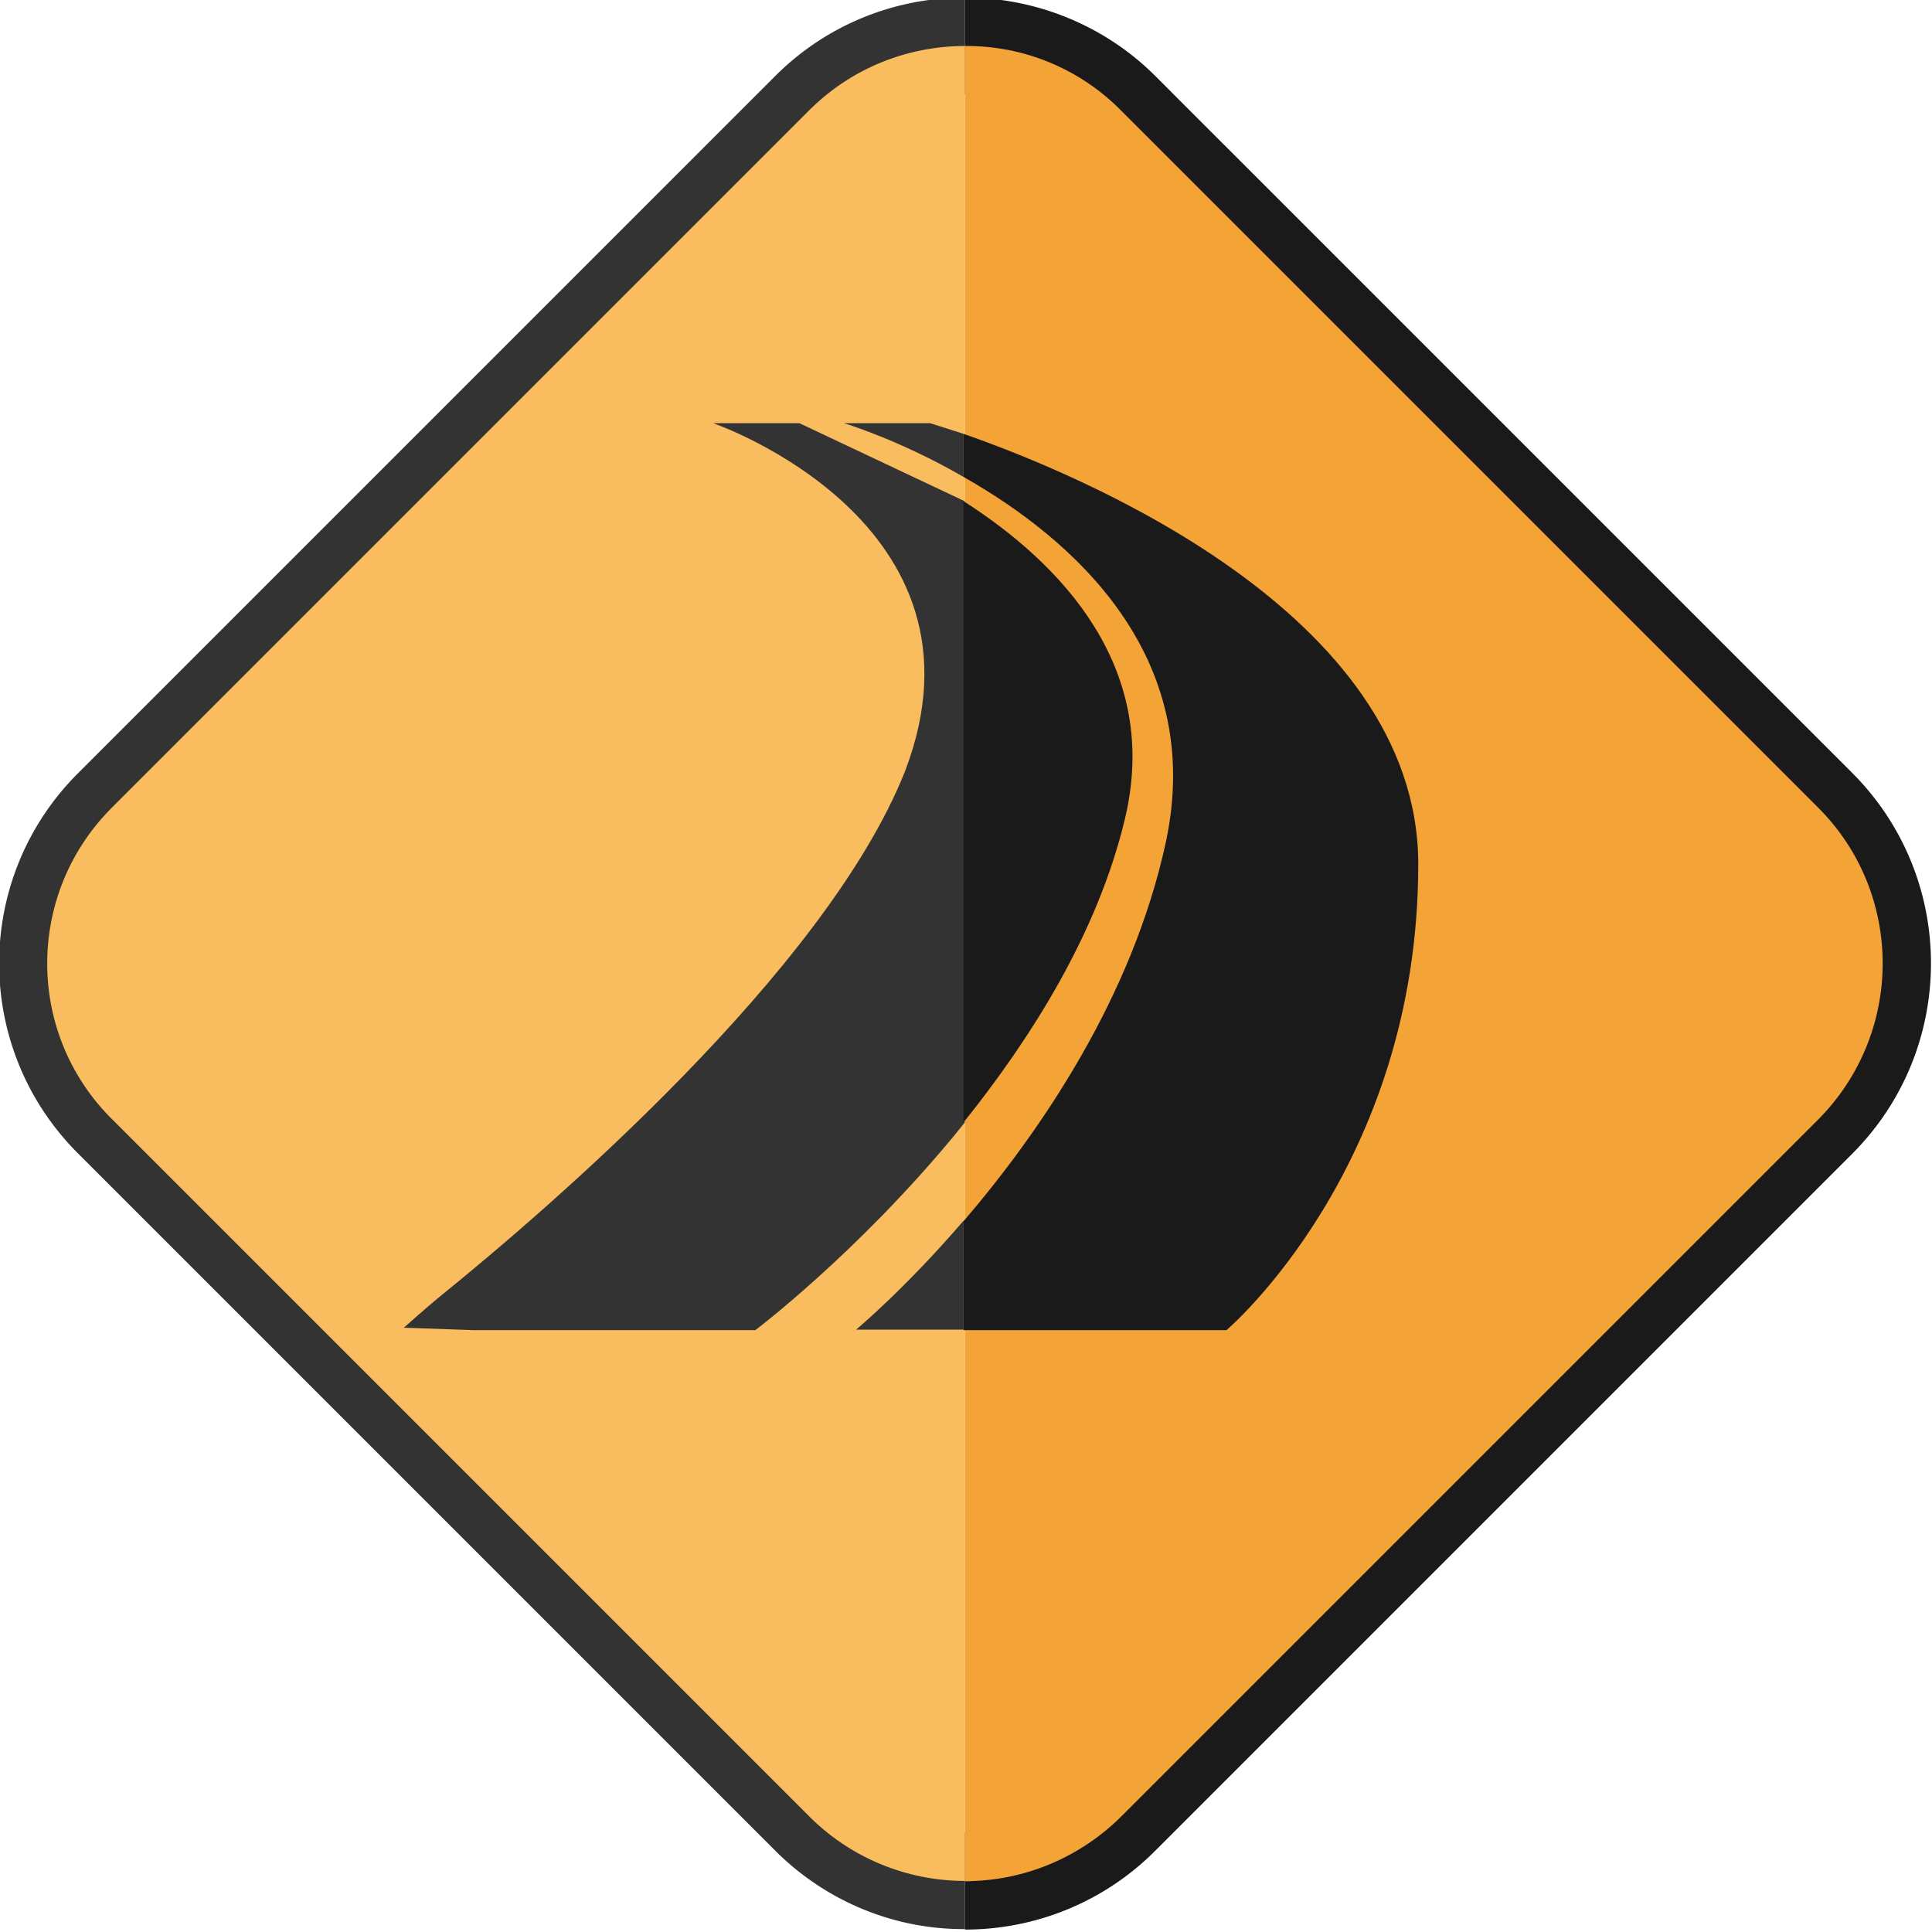 <svg xmlns="http://www.w3.org/2000/svg" viewBox="0 0 399 399"><path d="M202.9 378.3h-.1.1zm1.8-.3h-.2c.1.1.1 0 .2 0zm-5.4-358.5v-20c-14.2 0-28.4 5.4-39.2 16.2l-144 144c-21.7 21.7-21.7 56.8 0 78.5l144 144c10.4 10.4 24.5 16.3 39.2 16.2v-20a35.44 35.44 0 0 1-25.1-10.4l-144-144a35.43 35.43 0 0 1 0-50.2l144-144c6.9-6.9 15.9-10.3 24.9-10.4m7.2 358.4z" fill="#333"/><path d="M382.6 159.7l-144-144C228.2 5.3 214-.5 199.3-.5v20a35.42 35.42 0 0 1 25.1 10.4l144 144a35.43 35.43 0 0 1 0 50.2l-144 144c-6.6 6.7-15.7 10.4-25.1 10.4v20c14.7 0 28.8-5.8 39.2-16.2l144-144c21.7-21.7 21.7-56.9.1-78.6z" fill="#1a1a1a"/><path d="M199.3 388.5V9.5c-11.6 0-23.3 4.4-32.2 13.3l-144 144c-17.8 17.8-17.8 46.6 0 64.3l144 144a45.5 45.5 0 0 0 34.4 13.3c-.7.1-1.5.1-2.2.1z" fill="#f9bc5f"/><path d="M375.5 166.8l-144-144c-8.5-8.6-20.1-13.4-32.2-13.3v379c12.1 0 23.6-4.8 32.2-13.3l144-144c17.7-17.8 17.8-46.6 0-64.4z" fill="#f4a337"/><g fill="#333"><path d="M199 252.1c-12.2 14.2-22.2 22.5-22.2 22.5H199v-22.5zM165.1 87.4h-17.8s59.3 20.4 39.6 71.9c-16.4 41.3-74.1 90.7-96.1 108.5-2 1.6-7.4 6.4-7.4 6.4l14.3.5H156s20.8-15.7 41-40.1c1.6-2 3.1-3.8 2.2-2.8V103.5"/><path d="M192.1 87.4h-17.8s11.4 3.4 24.7 11.1v-8.9"/></g><path d="M199 89.6v8.9c22.2 12.6 50 36.6 41.8 75.3-7 32.5-26.3 60.3-41.8 78.4v22.5h54.3s39.6-33.6 39.6-96.2c0-52.2-71-80.9-93.9-88.9zm0 13.9v128.3c14.1-17.6 27.7-39.2 33.3-62.6 7.5-31.2-13-52.7-33.3-65.7z" fill="#1a1a1a"/></svg>